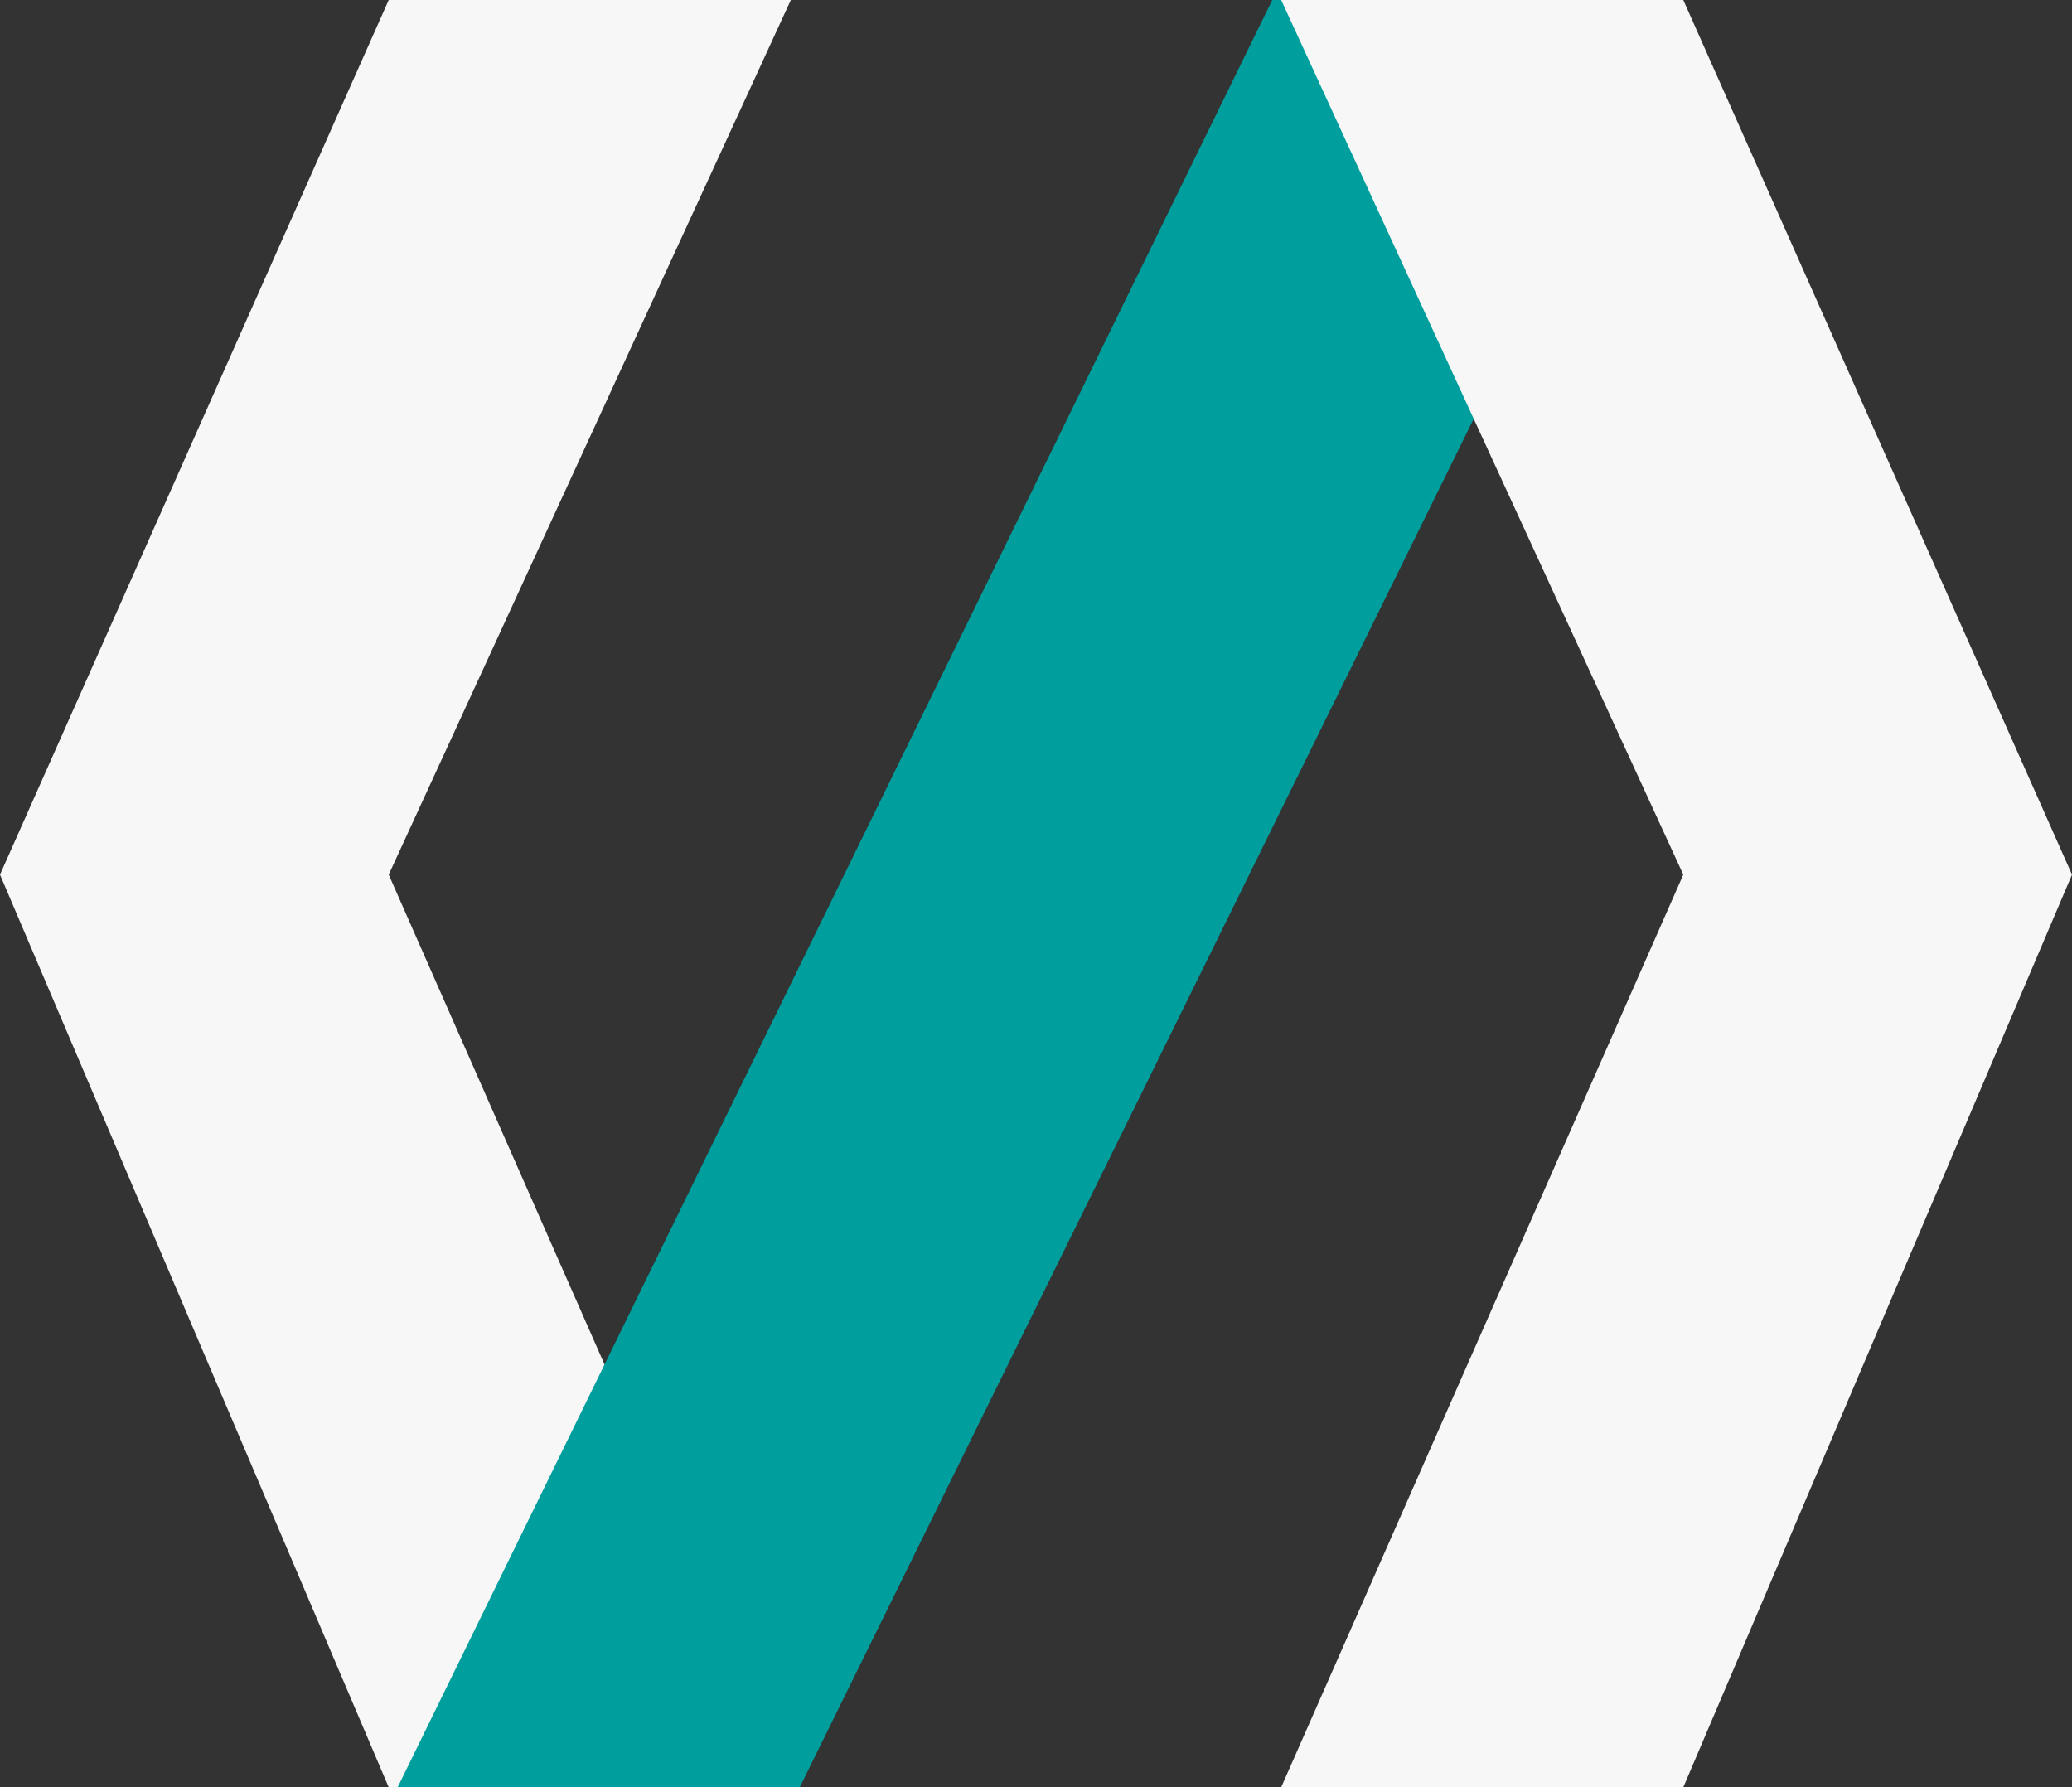 <svg xmlns="http://www.w3.org/2000/svg" viewBox="0 0 18.55 16"><rect x="0" y="0" width="18.55" height="16" fill="#333333" stroke="none"/><defs><style>.cls-1{fill:#f7f7f7;}.cls-2{fill:#009e9c;}</style></defs><title>Asset 28</title><g id="Layer_2" data-name="Layer 2"><g id="Layer_1-2" data-name="Layer 1"><polygon class="cls-1" points="3.48 0 0 7.83 3.48 16 7.08 16 3.48 7.83 7.08 0 3.48 0"/><polygon class="cls-2" points="11.39 0 15.04 0 7.16 16 3.56 16 11.39 0"/><polygon class="cls-1" points="15.07 0 18.55 7.83 15.07 16 11.47 16 15.07 7.83 11.47 0 15.07 0"/></g></g></svg>